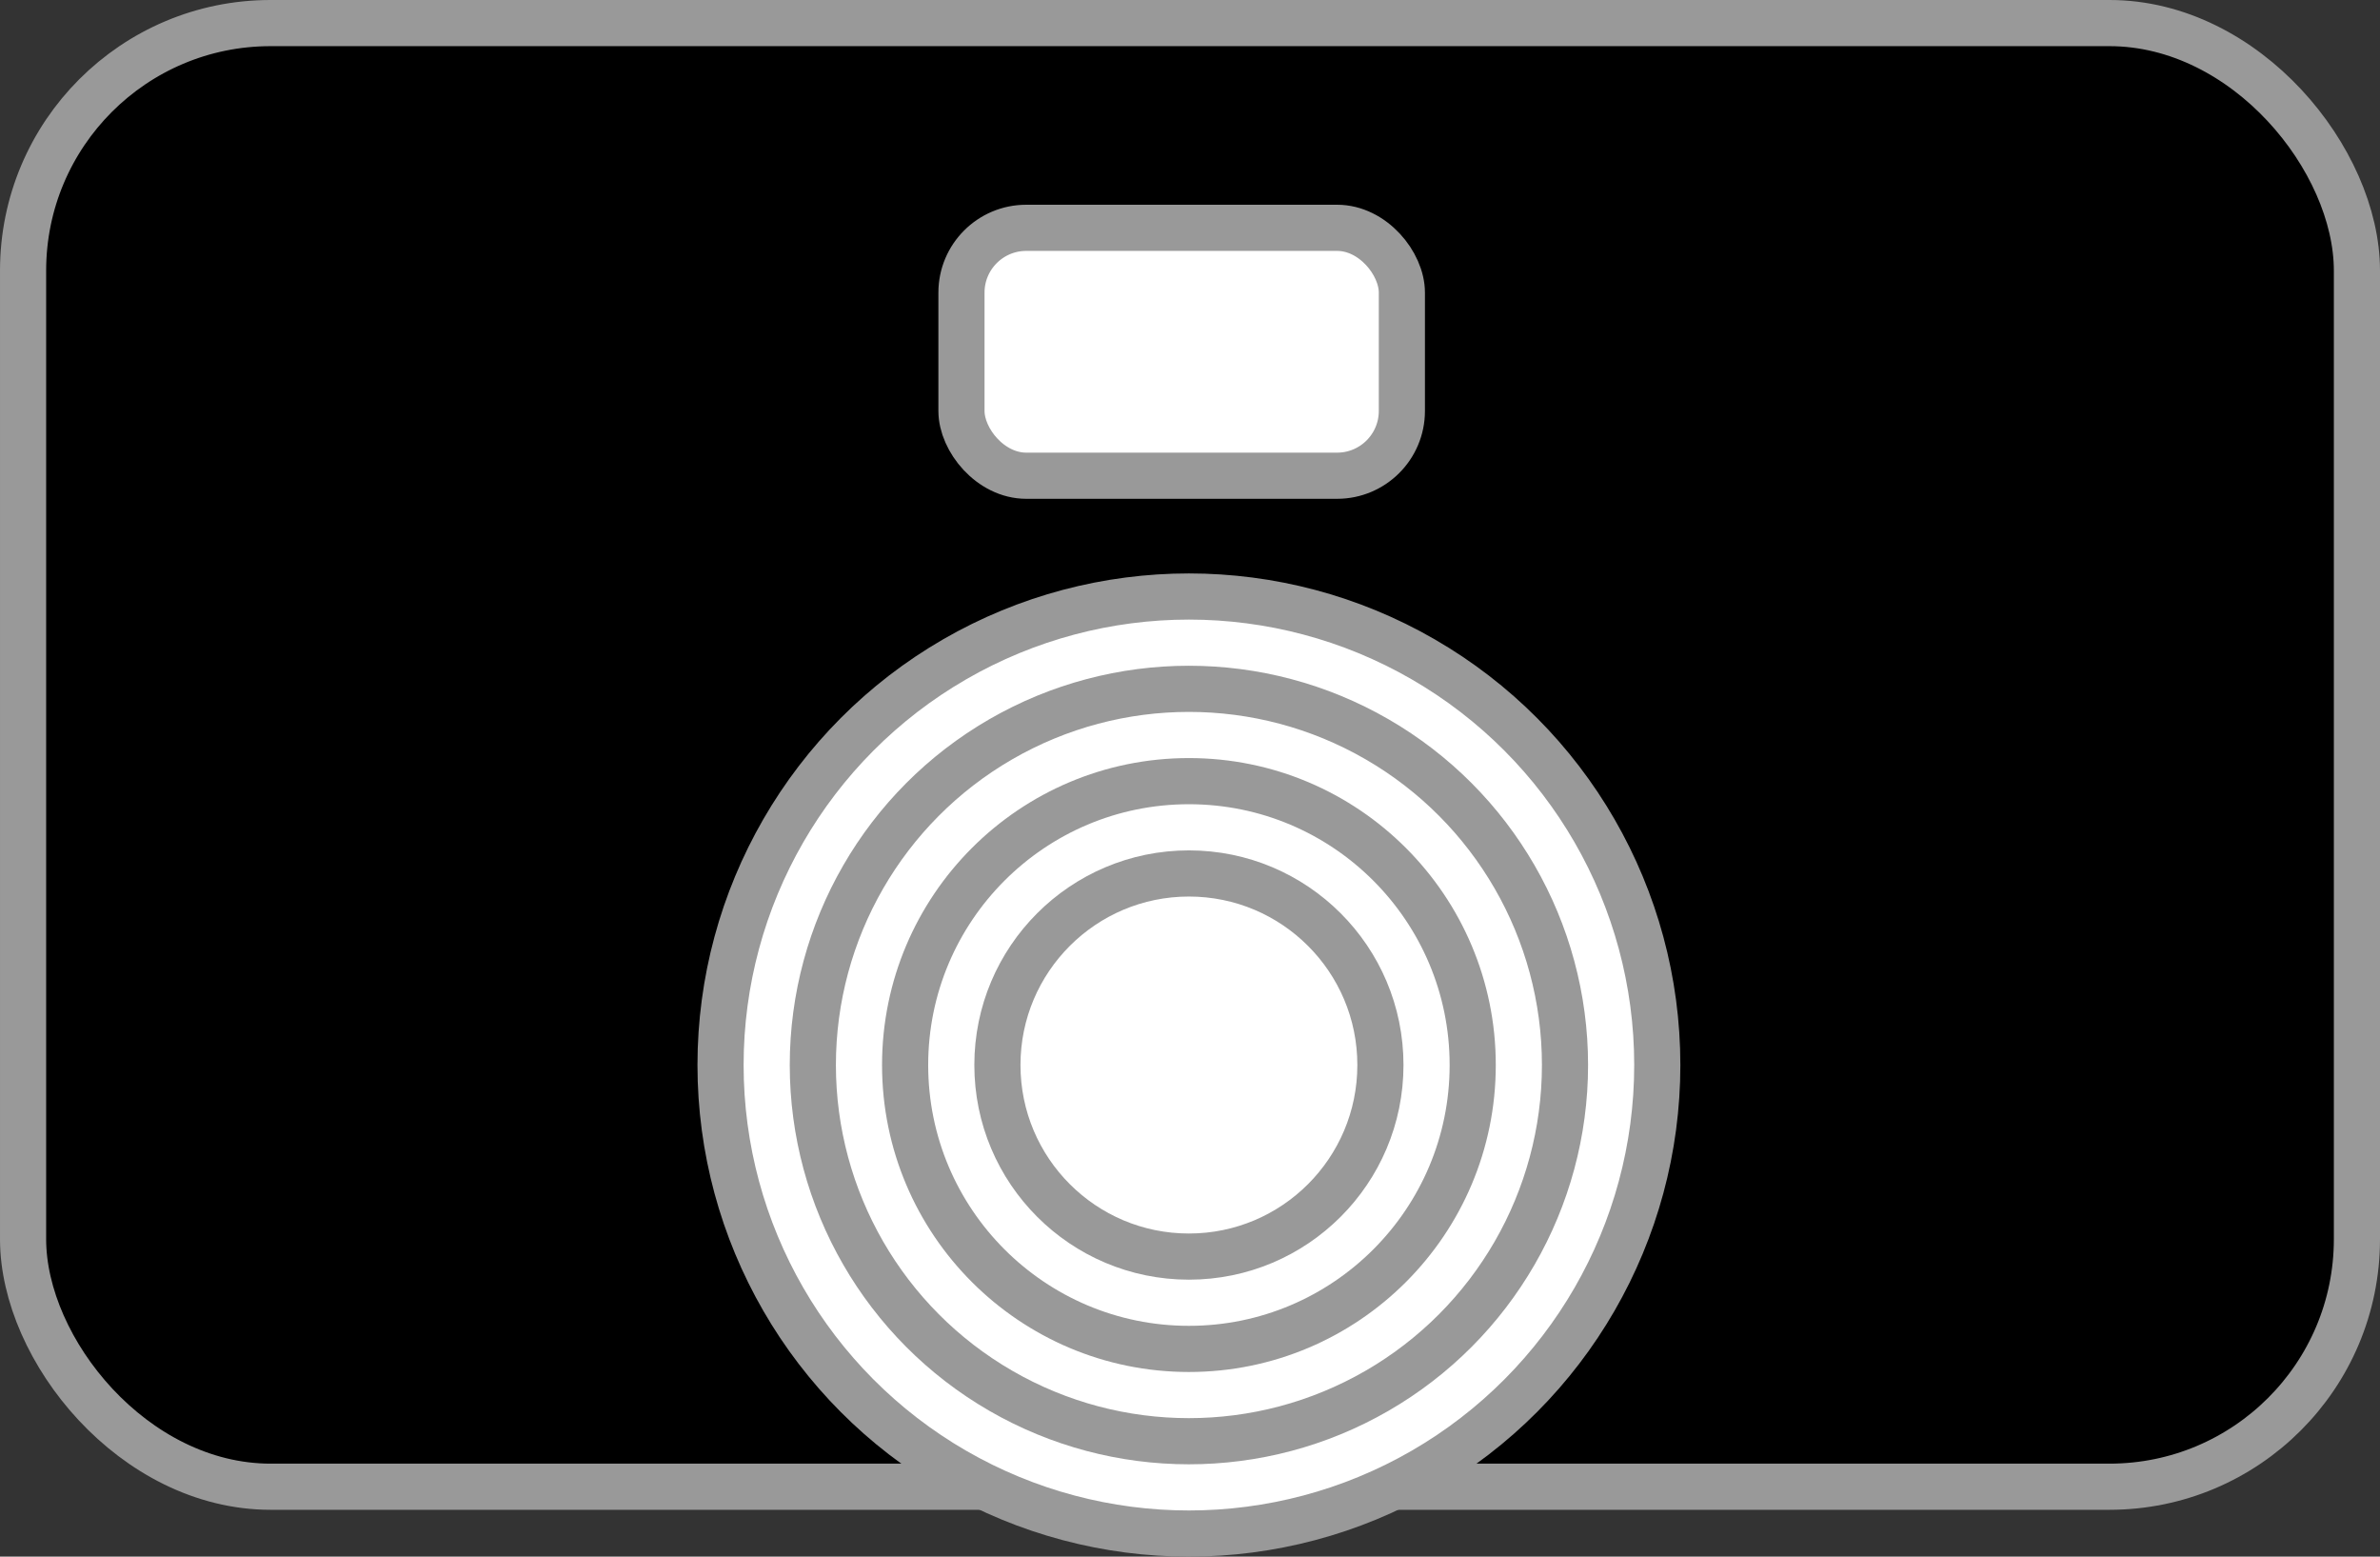 <svg id="Layer_1" data-name="Layer 1" xmlns="http://www.w3.org/2000/svg" viewBox="0 0 865.47 565.88"><rect x="0" y="0" width="865.47" height="565.88" fill="#333333" stroke="none"/><defs><style>.cls-1,.cls-2{stroke:#999;stroke-miterlimit:10;stroke-width:16.78px;}.cls-2{fill:#fff;}</style></defs><title>colorsnap-camera</title><rect class="cls-1" x="8.39" y="8.39" width="848.69" height="532.08" rx="90" ry="90"/><rect class="cls-2" x="349.63" y="82.82" width="160.15" height="90.12" rx="23.55" ry="23.55"/><circle class="cls-2" cx="432.34" cy="387.17" r="170.32"/><circle class="cls-2" cx="432.34" cy="387.17" r="136.76"/><circle class="cls-2" cx="432.34" cy="387.17" r="103.2"/><circle class="cls-2" cx="432.34" cy="387.17" r="69.64"/></svg>